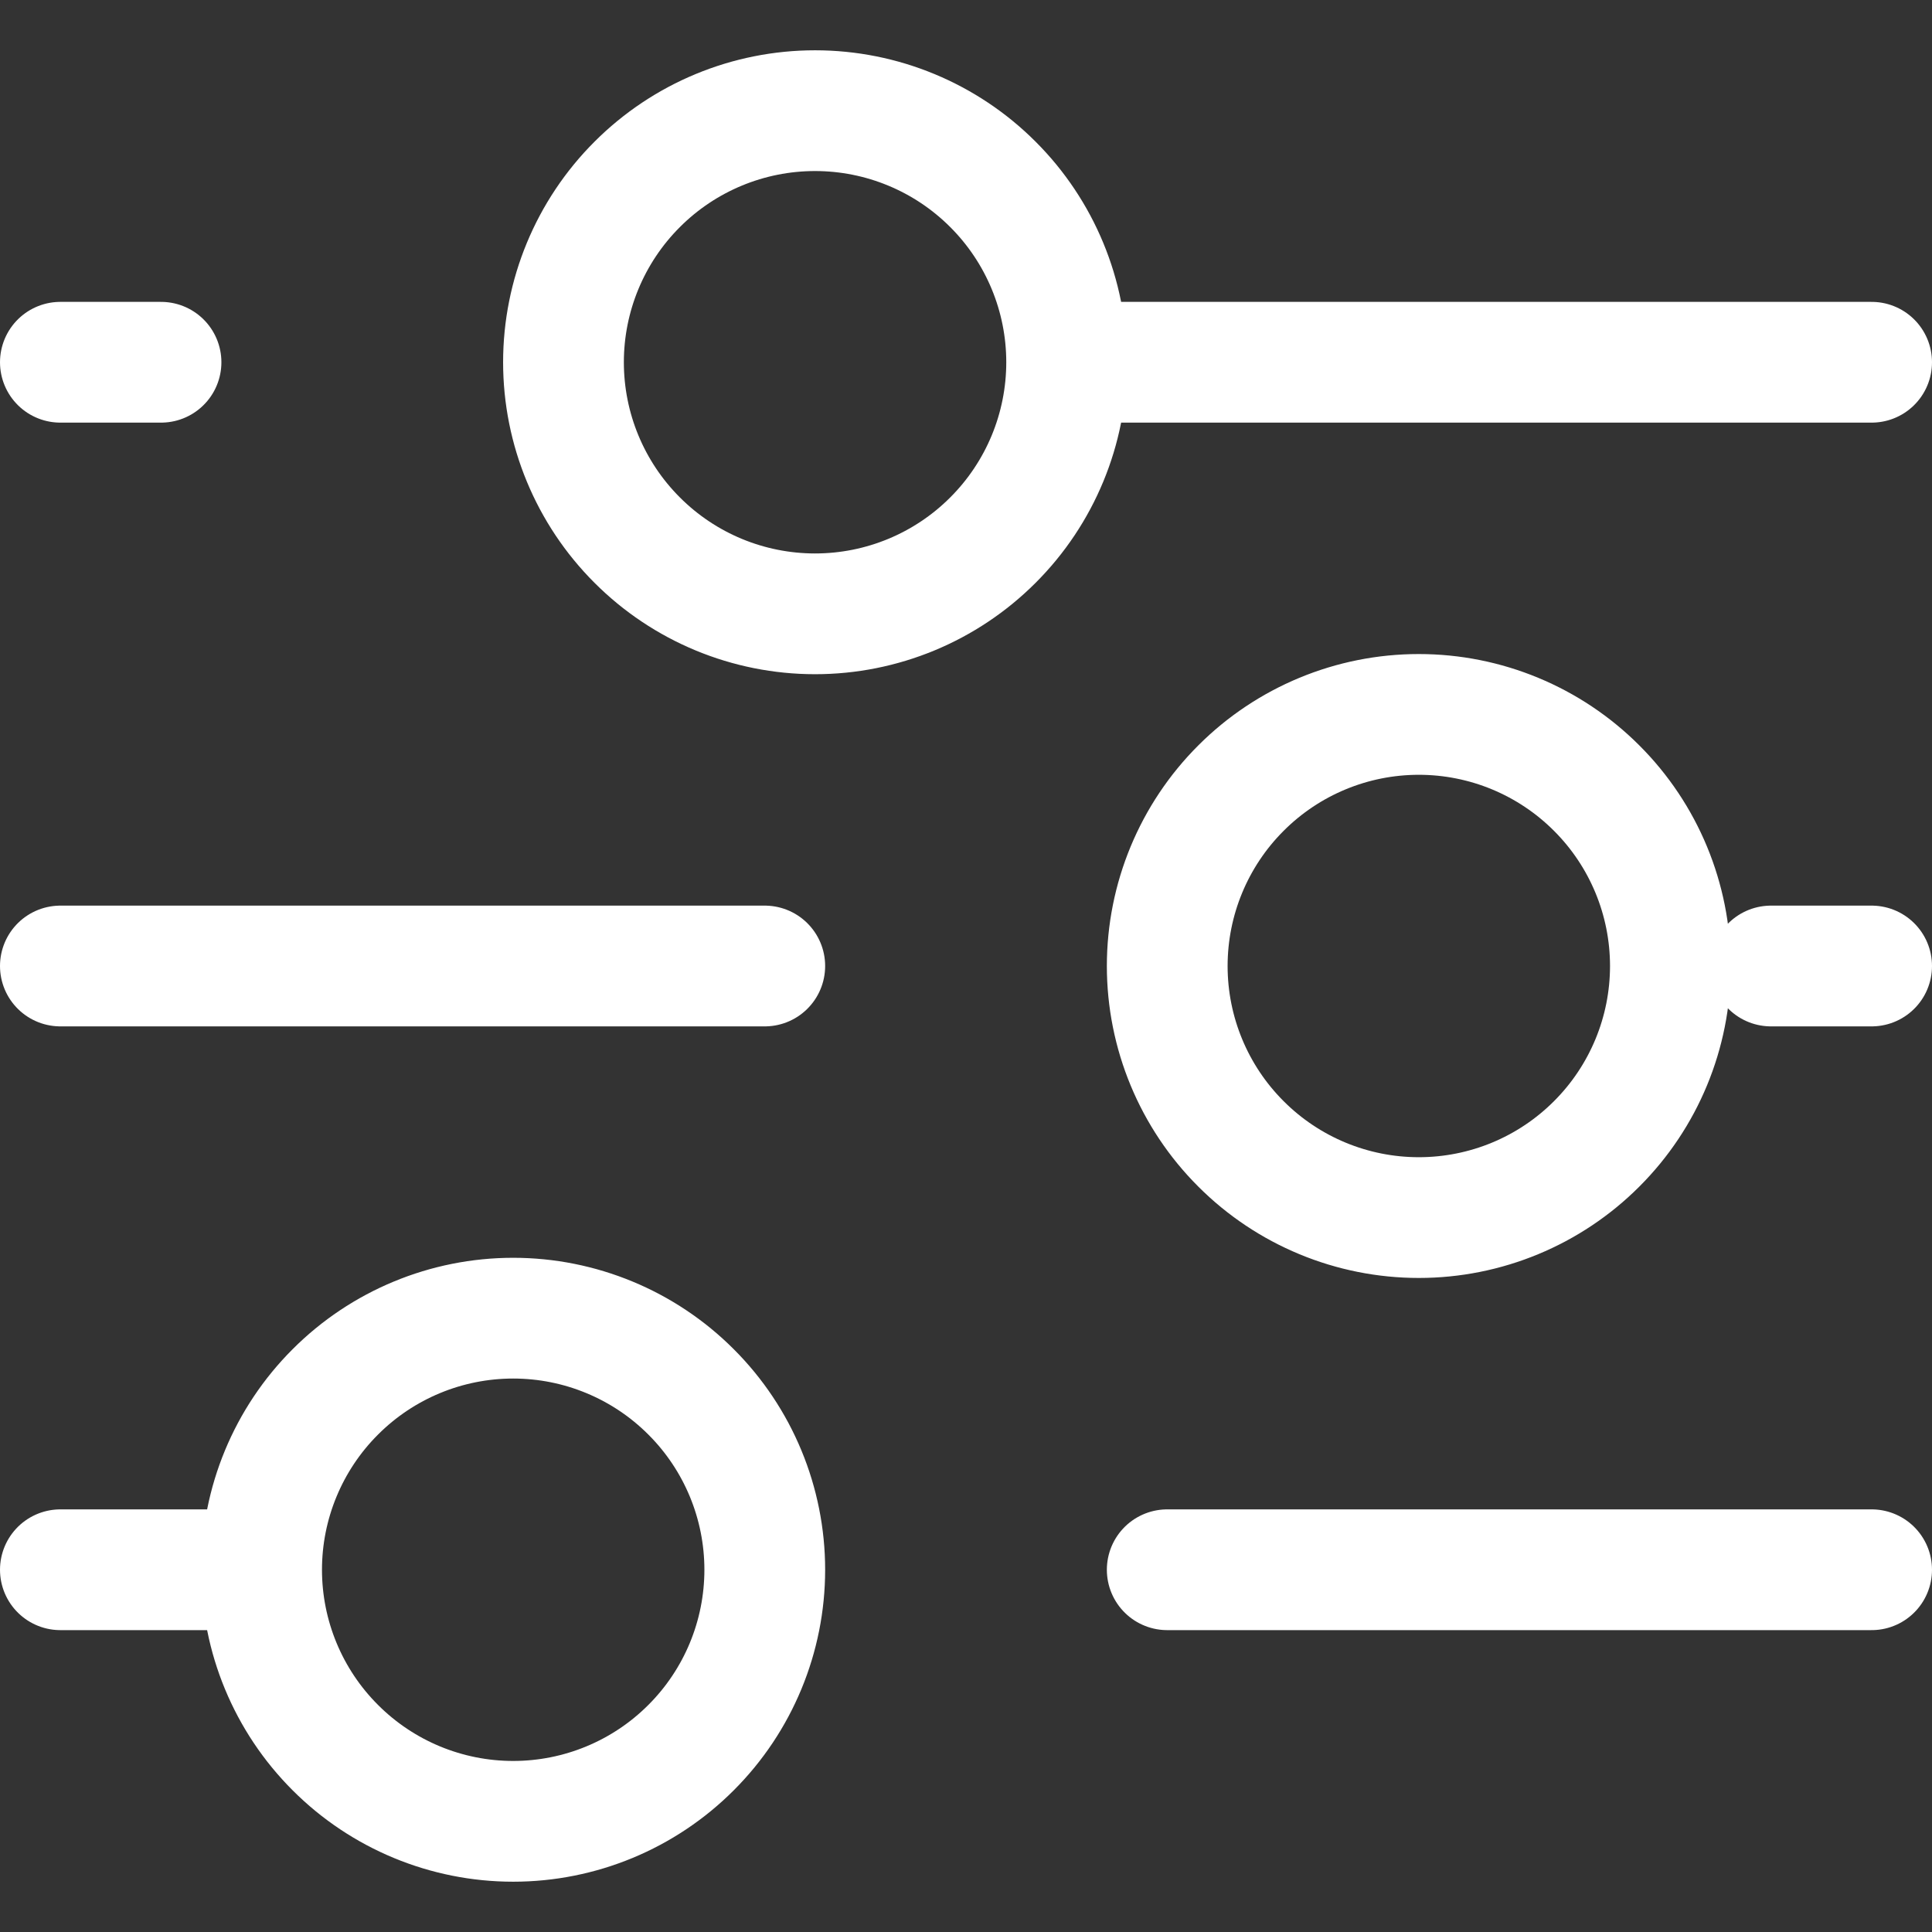 <svg width="32" height="32" viewBox="0 0 32 32" fill="none" xmlns="http://www.w3.org/2000/svg">
<rect x="0" y="0" width="32" height="32" fill="#333333" stroke="none"/>
<path d="M19.333 26H31M1 26H4.333M4.333 26C4.333 27.105 4.772 28.165 5.554 28.946C6.335 29.728 7.395 30.167 8.5 30.167C9.605 30.167 10.665 29.728 11.446 28.946C12.228 28.165 12.667 27.105 12.667 26C12.667 24.895 12.228 23.835 11.446 23.054C10.665 22.272 9.605 21.833 8.5 21.833C7.395 21.833 6.335 22.272 5.554 23.054C4.772 23.835 4.333 24.895 4.333 26ZM29.333 16H31M1 16H12.667M17.667 6L31 6M17.667 6C17.667 4.895 17.228 3.835 16.446 3.054C15.665 2.272 14.605 1.833 13.5 1.833C12.395 1.833 11.335 2.272 10.554 3.054C9.772 3.835 9.333 4.895 9.333 6C9.333 7.105 9.772 8.165 10.554 8.946C11.335 9.728 12.395 10.167 13.5 10.167C14.605 10.167 15.665 9.728 16.446 8.946C17.228 8.165 17.667 7.105 17.667 6ZM1 6H2.667M23.5 20.167C22.395 20.167 21.335 19.728 20.554 18.946C19.772 18.165 19.333 17.105 19.333 16C19.333 14.895 19.772 13.835 20.554 13.054C21.335 12.272 22.395 11.833 23.5 11.833C24.605 11.833 25.665 12.272 26.446 13.054C27.228 13.835 27.667 14.895 27.667 16C27.667 17.105 27.228 18.165 26.446 18.946C25.665 19.728 24.605 20.167 23.5 20.167Z" stroke="white" stroke-width="2" stroke-linecap="round" stroke-linejoin="round"/>
</svg>
